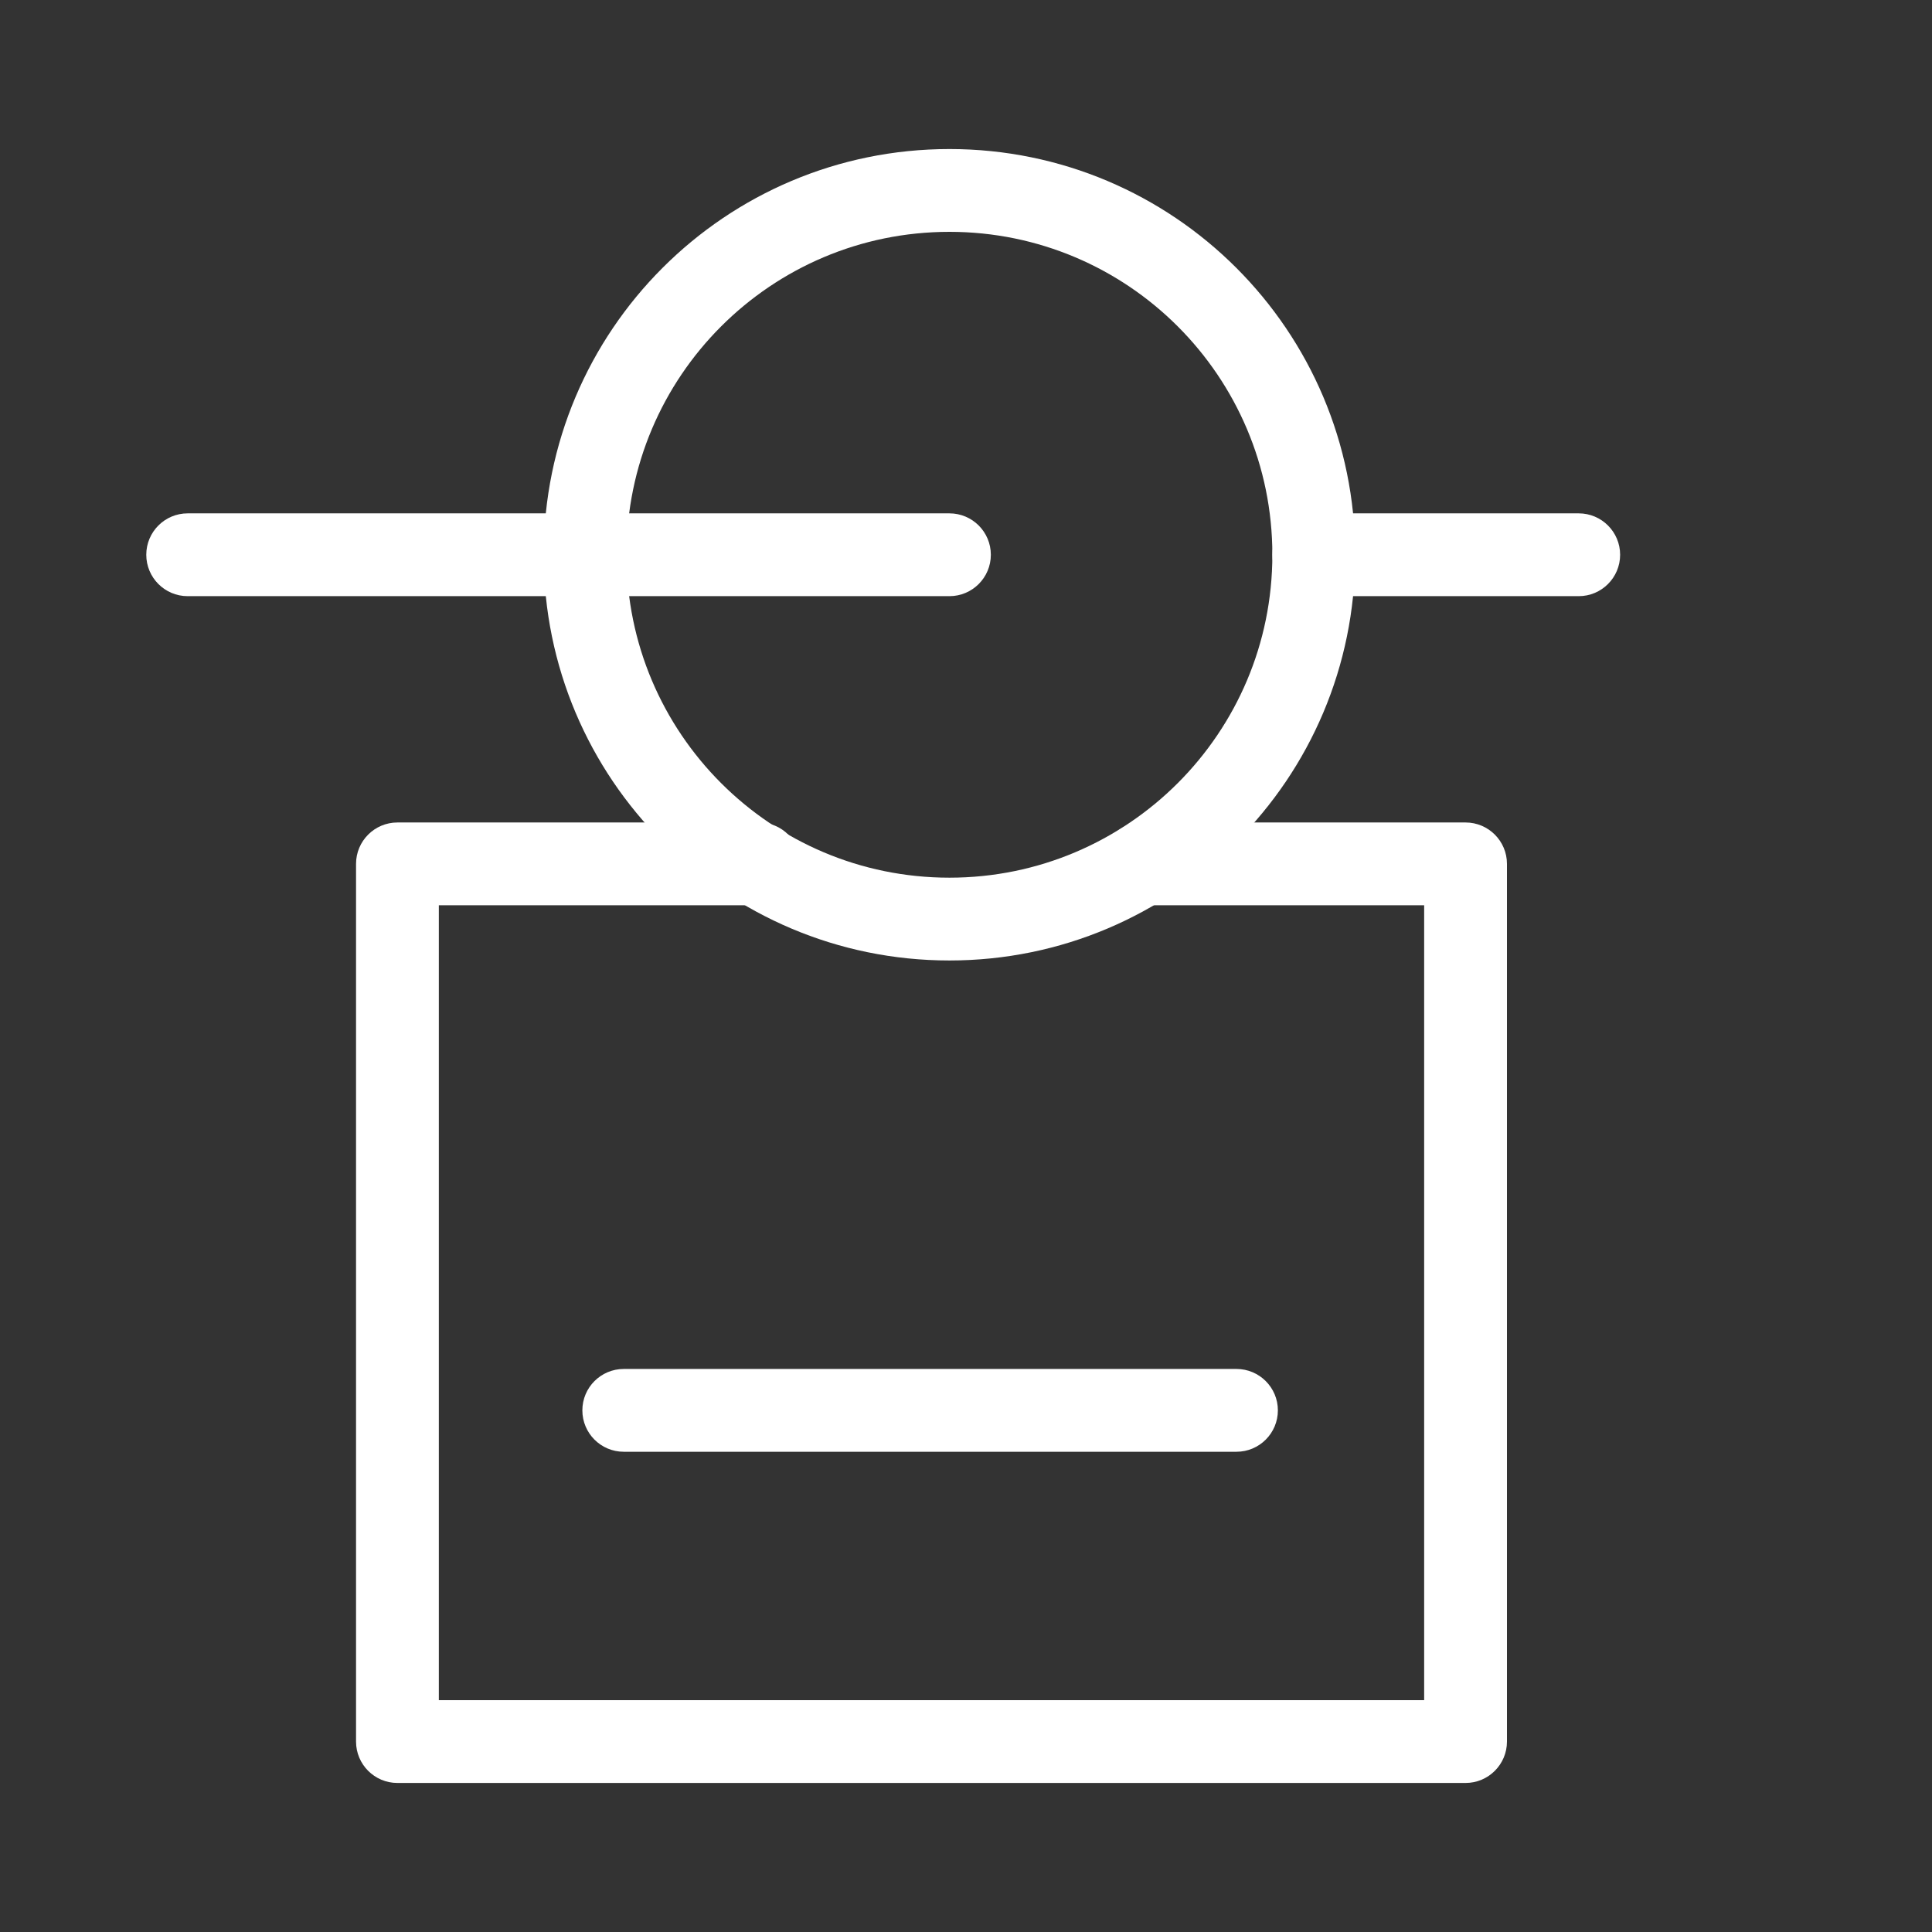 <svg width="16" height="16" viewBox="-5 -5 70 70" fill="none" xmlns="http://www.w3.org/2000/svg">
<rect x="-5" y="-5" width="70" height="70" fill="#333333" stroke="none"/>
<path d="M29.4 3.4C22.938 3.4 17.7 8.638 17.7 15.1C17.7 21.562 22.938 26.8 29.4 26.8C35.861 26.8 41.1 21.562 41.1 15.1C41.1 8.638 35.861 3.4 29.4 3.4ZM14.7 15.1C14.7 6.981 21.281 0.4 29.4 0.4C37.518 0.4 44.1 6.981 44.1 15.1C44.1 23.219 37.518 29.8 29.4 29.8C21.281 29.8 14.7 23.219 14.7 15.1Z" fill="white"/>
<path d="M0.3 15.1C0.3 14.272 0.971 13.6 1.8 13.6H29.4C30.228 13.6 30.9 14.272 30.9 15.1C30.9 15.928 30.228 16.6 29.4 16.6H1.8C0.971 16.6 0.3 15.928 0.3 15.1Z" fill="white"/>
<path d="M41.1 15.1C41.1 14.272 41.771 13.6 42.6 13.6H52.2C53.028 13.6 53.7 14.272 53.7 15.1C53.7 15.928 53.028 16.6 52.2 16.6H42.6C41.771 16.6 41.1 15.928 41.1 15.1Z" fill="white"/>
<path d="M7.9 26.3C7.9 25.472 8.571 24.8 9.4 24.8H22.5C23.328 24.8 24 25.472 24 26.3C24 27.128 23.328 27.8 22.5 27.8H10.9V56.6H46.6V27.8H36.4C35.571 27.8 34.9 27.128 34.9 26.3C34.9 25.472 35.571 24.8 36.4 24.8H48.1C48.928 24.8 49.6 25.472 49.6 26.3V58.1C49.6 58.928 48.928 59.6 48.1 59.6H9.4C8.571 59.6 7.9 58.928 7.9 58.1V26.3Z" fill="white"/>
<path d="M16.1 46.1C16.1 45.272 16.771 44.6 17.6 44.6H39.8C40.628 44.6 41.3 45.272 41.3 46.1C41.3 46.928 40.628 47.6 39.8 47.6H17.6C16.771 47.6 16.1 46.928 16.1 46.1Z" fill="white"/>
</svg>
